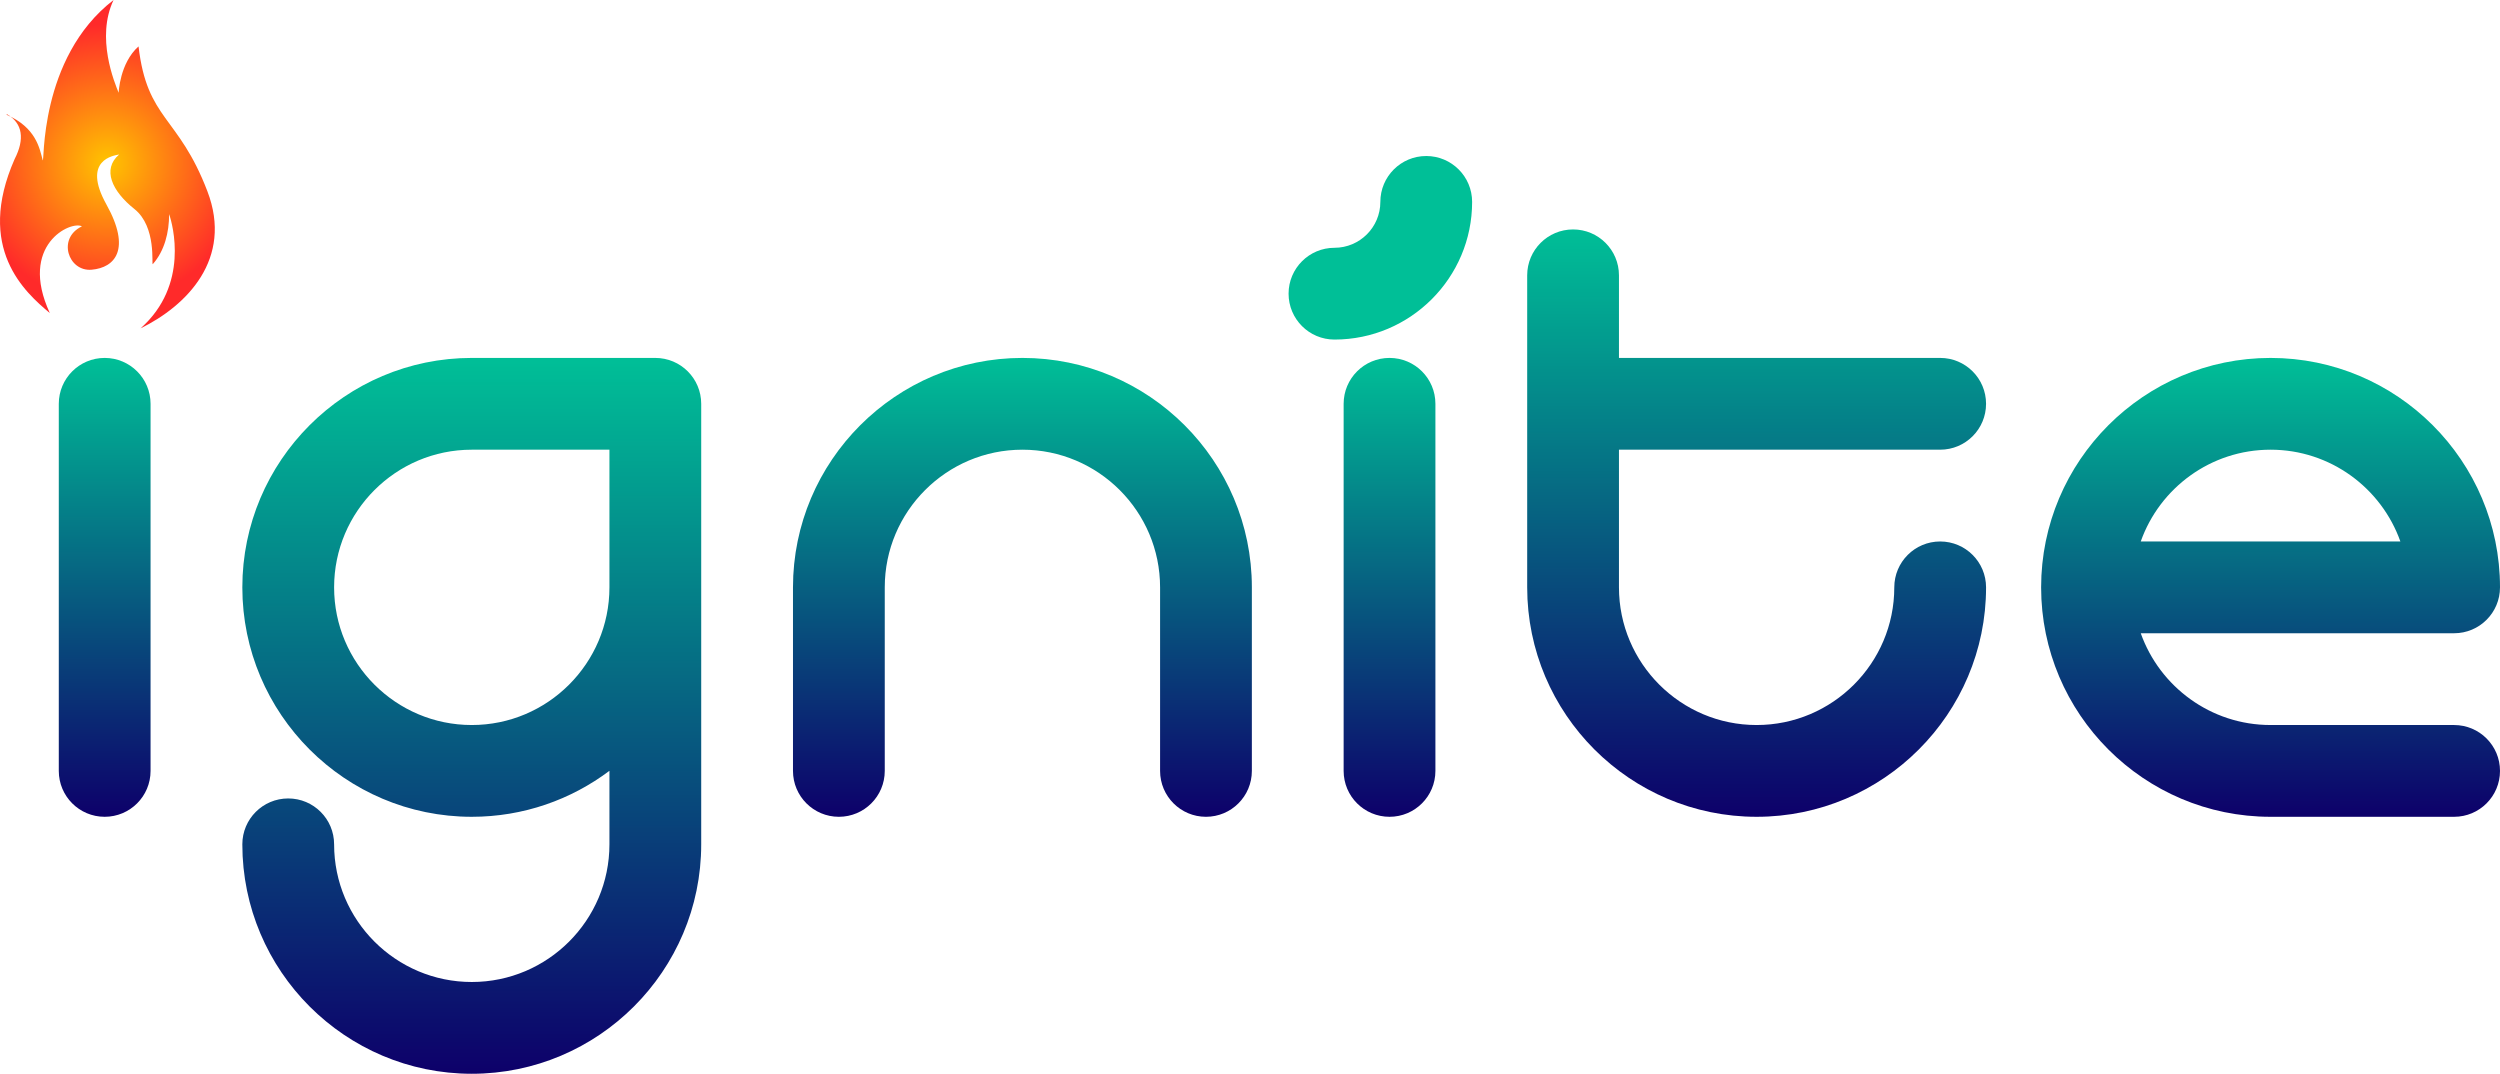 <?xml version="1.0" encoding="UTF-8"?>
<svg id="Layer_1" xmlns="http://www.w3.org/2000/svg" xmlns:xlink="http://www.w3.org/1999/xlink" viewBox="0 0 490.33 210.6">
  <defs>
    <style>
      .cls-1 {
        fill: url(#linear-gradient-5);
      }

      .cls-2 {
        fill: url(#linear-gradient-6);
      }

      .cls-3 {
        fill: url(#linear-gradient-4);
      }

      .cls-4 {
        fill: url(#linear-gradient-3);
      }

      .cls-5 {
        fill: url(#linear-gradient-2);
      }

      .cls-6 {
        fill: url(#radial-gradient);
      }

      .cls-7 {
        fill: url(#linear-gradient);
      }

      .cls-8 {
        fill: #00bf97;
      }
    </style>
    <radialGradient id="radial-gradient" cx="21.06" cy="181.8" fx="21.06" fy="181.8" r="27.2" gradientTransform="translate(0 213.8) scale(1 -1)" gradientUnits="userSpaceOnUse">
      <stop offset="0" stop-color="#ffc400"/>
      <stop offset="1" stop-color="#ff2a2a"/>
    </radialGradient>
    <linearGradient id="linear-gradient" x1="344.53" y1="160.2" x2="344.53" y2="45" gradientUnits="userSpaceOnUse">
      <stop offset="0" stop-color="#0d006a"/>
      <stop offset="1" stop-color="#00bf97"/>
    </linearGradient>
    <linearGradient id="linear-gradient-2" x1="20.53" x2="20.53" y2="70.2" xlink:href="#linear-gradient"/>
    <linearGradient id="linear-gradient-3" x1="272.53" x2="272.53" y2="70.2" xlink:href="#linear-gradient"/>
    <linearGradient id="linear-gradient-4" x1="92.53" y1="210.6" x2="92.53" y2="70.2" xlink:href="#linear-gradient"/>
    <linearGradient id="linear-gradient-5" x1="200.53" x2="200.53" y2="70.2" xlink:href="#linear-gradient"/>
    <linearGradient id="linear-gradient-6" x1="445.33" x2="445.33" y2="70.2" xlink:href="#linear-gradient"/>
  </defs>
  <path class="cls-6" d="M1.37,22.4c3.1,1.8,3.5,4.9,1.5,8.8-7.7,17.5,2,26.1,6.9,30.2-6.2-13.4,4.2-18.2,6.3-17-4.9,2.3-2.7,8.9,1.9,8.5s7.8-4,2.9-12.8,1.5-9.6,2.5-9.8c-3.4,2.9-1.4,7.2,3,10.7s3.3,11.1,3.6,10.8c2.3-2.6,3.2-6.2,3.2-9.8.7,2,4,13.9-5.6,22.4,9-4.4,18.2-13.6,13.1-26.9-5.7-14.9-11.8-13.9-13.5-28.4-3.7,3.3-3.9,9.1-3.9,9.1-.8-2-4.5-10.8-1-18.2C7.47,11.4,8.77,32.6,8.37,31.4c-.6-2.3-1.3-6.4-7.1-8.9l.1-.1Z"/>
  <g>
    <path class="cls-7" d="M380.53,88.2c4.97,0,9-4.03,9-9s-4.03-9-9-9h-63v-16.2c0-4.97-4.03-9-9-9s-9,4.03-9,9v61.2c0,24.81,20.19,45,45,45s45-20.19,45-45c0-4.97-4.03-9-9-9s-9,4.03-9,9c0,14.89-12.11,27-27,27s-27-12.11-27-27v-27h63Z"/>
    <path class="cls-5" d="M20.53,70.2c-4.97,0-9,4.03-9,9v72c0,4.97,4.03,9,9,9s9-4.03,9-9v-72c0-4.97-4.03-9-9-9Z"/>
    <path class="cls-4" d="M272.53,70.2c-4.97,0-9,4.03-9,9v72c0,4.97,4.03,9,9,9s9-4.03,9-9v-72c0-4.97-4.03-9-9-9Z"/>
    <path class="cls-3" d="M128.53,70.2h-36c-24.81,0-45,20.19-45,45s20.19,45,45,45c10.12,0,19.47-3.36,27-9.02v14.42c0,14.89-12.11,27-27,27s-27-12.11-27-27c0-4.97-4.03-9-9-9s-9,4.03-9,9c0,24.81,20.19,45,45,45s45-20.19,45-45v-86.4c0-4.97-4.03-9-9-9ZM119.53,115.2c0,14.89-12.11,27-27,27s-27-12.11-27-27,12.11-27,27-27h27v27Z"/>
    <path class="cls-1" d="M200.53,70.2c-24.81,0-45,20.19-45,45v36c0,4.97,4.03,9,9,9s9-4.03,9-9v-36c0-14.89,12.11-27,27-27s27,12.11,27,27v36c0,4.97,4.03,9,9,9s9-4.03,9-9v-36c0-24.81-20.19-45-45-45Z"/>
    <path class="cls-8" d="M279.73,30.6c-4.97,0-9,4.03-9,9s-4.04,9-9,9-9,4.03-9,9,4.03,9,9,9c14.89,0,27-12.11,27-27,0-4.97-4.03-9-9-9Z"/>
    <path class="cls-2" d="M481.33,142.2h-36c-11.73,0-21.74-7.52-25.46-18h61.46c4.97,0,9-4.03,9-9,0-24.81-20.19-45-45-45s-45,20.19-45,45,20.19,45,45,45h36c4.97,0,9-4.03,9-9s-4.03-9-9-9ZM445.33,88.2c11.73,0,21.74,7.52,25.46,18h-50.92c3.71-10.48,13.72-18,25.46-18Z"/>
  </g>
</svg>